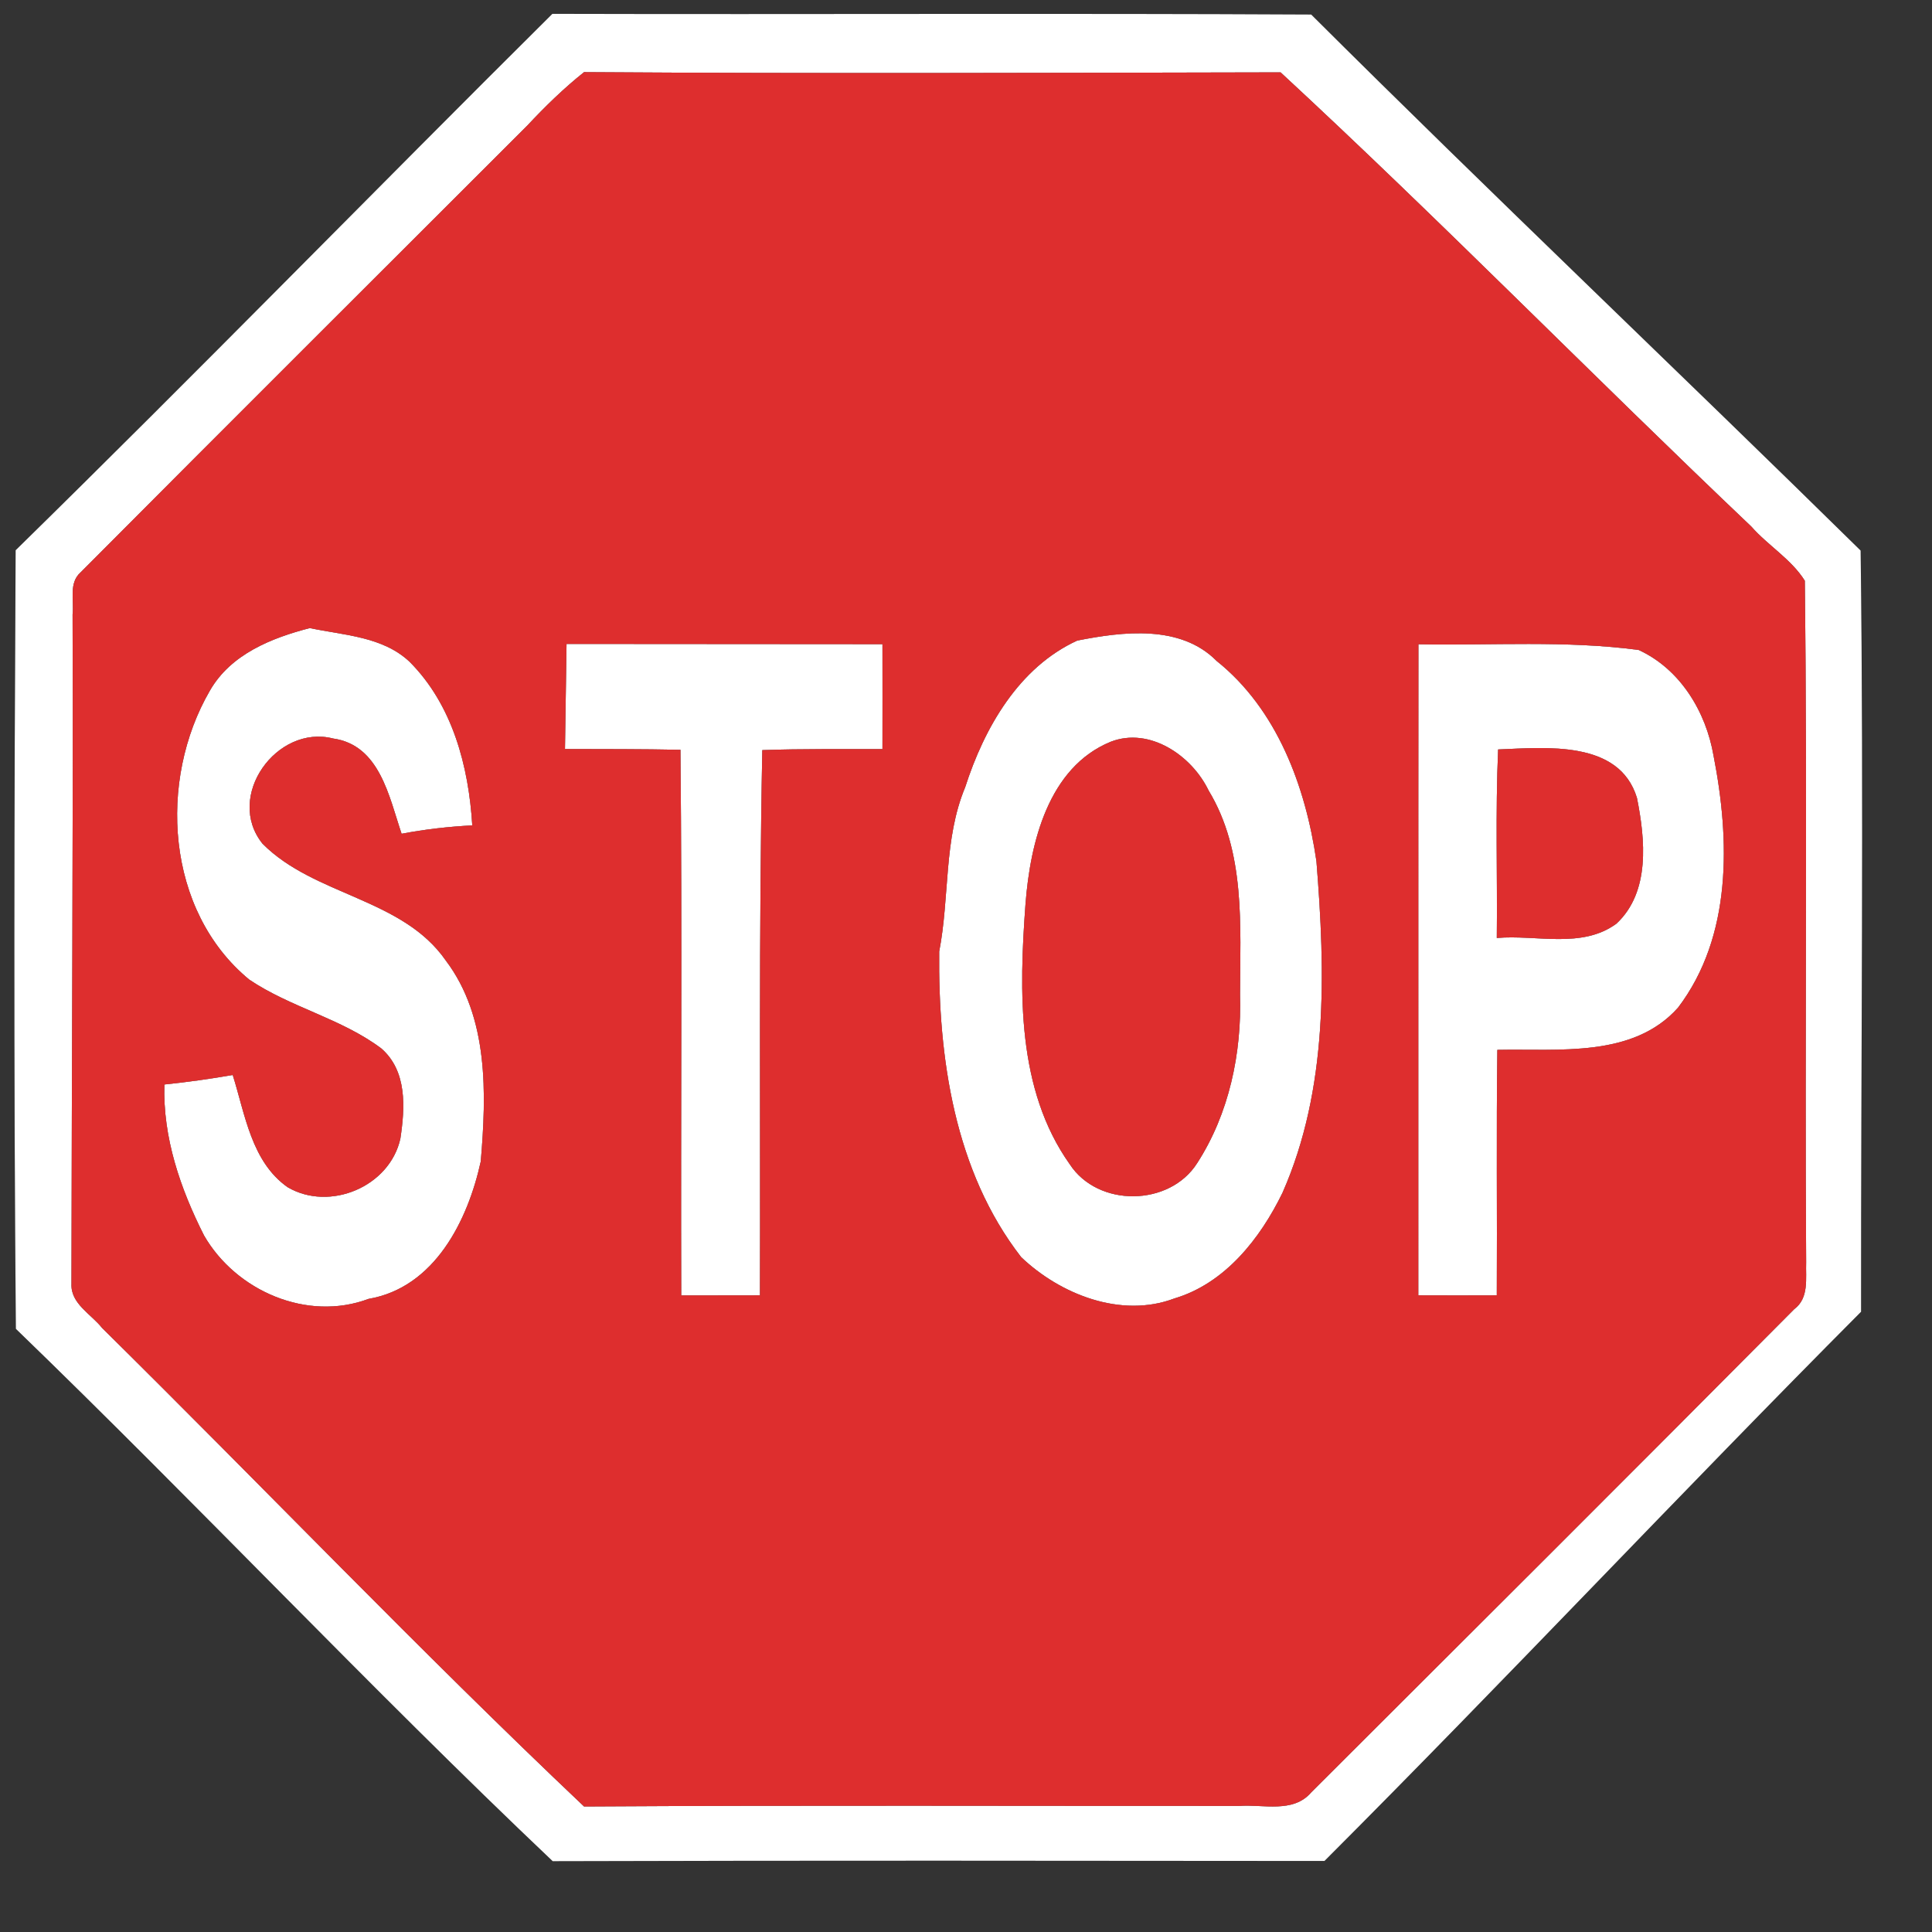 <?xml version="1.0" encoding="UTF-8" ?>
<!DOCTYPE svg PUBLIC "-//W3C//DTD SVG 1.1//EN" "http://www.w3.org/Graphics/SVG/1.1/DTD/svg11.dtd">
<svg width="173pt" height="173pt" viewBox="0 0 173 173" version="1.1" xmlns="http://www.w3.org/2000/svg">
<rect x="0" y="0" width="173" height="173" fill="#333333" stroke="none"/>
<g id="disabled">
<path fill="#000000" opacity="1.00" d=" M 49.46 1.24 C 72.11 1.30 94.76 1.18 117.41 1.30 C 133.64 17.47 150.28 33.24 166.61 49.30 C 166.90 72.01 166.63 94.75 166.65 117.46 C 150.48 133.70 134.80 150.43 118.60 166.64 C 95.56 166.62 72.53 166.59 49.49 166.66 C 33.12 151.13 17.64 134.67 1.42 118.99 C 1.22 95.77 1.27 72.50 1.40 49.27 C 17.58 33.42 33.39 17.20 49.46 1.24 M 52.30 6.46 C 50.48 7.91 48.81 9.54 47.22 11.24 C 33.88 24.57 20.52 37.89 7.22 51.25 C 6.14 52.20 6.64 53.77 6.50 55.01 C 6.56 75.00 6.42 94.99 6.40 114.98 C 6.33 116.75 8.18 117.68 9.14 118.91 C 23.57 133.15 37.59 147.83 52.30 161.76 C 71.86 161.64 91.41 161.72 110.97 161.71 C 113.13 161.55 115.80 162.39 117.42 160.49 C 131.85 146.09 146.29 131.70 160.66 117.23 C 162.01 116.23 161.68 114.47 161.73 113.01 C 161.60 92.68 161.85 72.33 161.61 52.00 C 160.39 50.06 158.31 48.85 156.81 47.14 C 142.66 33.70 129.00 19.74 114.67 6.48 C 93.88 6.52 73.09 6.60 52.30 6.46 Z" />
<path fill="#000000" opacity="1.00" d=" M 18.80 61.83 C 20.67 58.58 24.30 57.13 27.74 56.24 C 30.81 56.89 34.27 56.99 36.68 59.26 C 40.52 63.11 41.97 68.62 42.29 73.91 C 40.17 74.02 38.05 74.26 35.96 74.66 C 34.84 71.36 34.01 66.72 29.83 66.13 C 24.78 64.84 20.11 71.32 23.51 75.55 C 28.16 80.23 36.02 80.40 39.92 86.01 C 43.77 91.11 43.56 97.95 43.05 104.00 C 41.89 109.30 38.92 115.29 33.00 116.31 C 27.51 118.37 21.13 115.60 18.27 110.63 C 16.15 106.44 14.57 101.86 14.72 97.11 C 16.77 96.90 18.81 96.61 20.84 96.26 C 21.95 99.78 22.51 104.03 25.76 106.31 C 29.52 108.51 34.89 106.27 35.85 101.96 C 36.27 99.18 36.47 95.91 34.14 93.88 C 30.55 91.19 26.01 90.21 22.32 87.72 C 14.84 81.56 14.12 69.88 18.80 61.83 Z" />
<path fill="#000000" opacity="1.00" d=" M 96.46 57.36 C 100.55 56.55 105.70 55.91 108.94 59.18 C 114.37 63.52 116.91 70.44 117.88 77.12 C 118.68 87.06 118.95 97.49 114.84 106.81 C 112.85 110.90 109.70 114.92 105.16 116.27 C 100.41 118.07 94.95 115.92 91.44 112.57 C 85.46 104.87 84.00 94.69 84.10 85.20 C 85.05 80.31 84.48 75.16 86.43 70.48 C 88.13 65.19 91.22 59.76 96.46 57.36 M 99.46 66.42 C 93.86 68.71 92.25 75.49 91.83 80.93 C 91.25 88.76 91.04 97.56 95.79 104.25 C 98.32 108.13 104.73 108.05 107.20 104.15 C 110.07 99.71 111.19 94.30 111.04 89.07 C 111.05 82.91 111.55 76.27 108.22 70.78 C 106.72 67.66 102.94 65.07 99.46 66.42 Z" />
<path fill="#000000" opacity="1.00" d=" M 50.73 57.66 C 60.16 57.66 69.59 57.67 79.02 57.68 C 79.03 60.81 79.02 63.95 79.02 67.08 C 75.43 67.09 71.84 67.04 68.26 67.17 C 67.94 83.44 68.10 99.72 68.05 115.99 C 65.70 116.00 63.35 116.00 61.00 116.00 C 60.95 99.71 61.09 83.42 60.93 67.14 C 57.48 67.07 54.04 67.08 50.59 67.07 C 50.63 63.93 50.68 60.80 50.73 57.66 Z" />
<path fill="#000000" opacity="1.00" d=" M 127.01 57.69 C 133.58 57.81 140.20 57.33 146.73 58.20 C 150.46 59.91 152.76 63.73 153.44 67.67 C 154.91 75.19 155.12 83.83 150.26 90.23 C 146.23 94.76 139.53 93.89 134.08 94.01 C 133.98 101.34 134.07 108.67 134.03 115.99 C 131.69 116.00 129.34 116.00 127.00 115.99 C 127.01 96.56 126.99 77.13 127.01 57.69 M 134.15 67.11 C 133.90 72.74 134.09 78.37 134.03 83.99 C 137.58 83.68 141.64 84.98 144.74 82.71 C 147.79 79.87 147.32 75.16 146.58 71.45 C 145.00 66.25 138.44 66.94 134.15 67.11 Z" />
<path fill="#606060" opacity="1.00" d=" M 52.30 6.46 C 73.09 6.60 93.88 6.52 114.67 6.48 C 129.00 19.74 142.66 33.70 156.81 47.14 C 158.31 48.85 160.39 50.06 161.61 52.00 C 161.85 72.33 161.60 92.68 161.73 113.01 C 161.68 114.47 162.01 116.23 160.66 117.23 C 146.29 131.70 131.85 146.09 117.42 160.49 C 115.80 162.39 113.13 161.55 110.97 161.71 C 91.41 161.72 71.86 161.64 52.30 161.76 C 37.59 147.83 23.57 133.15 9.14 118.91 C 8.18 117.68 6.33 116.75 6.40 114.98 C 6.42 94.99 6.56 75.00 6.50 55.01 C 6.64 53.77 6.14 52.20 7.22 51.25 C 20.52 37.89 33.88 24.57 47.22 11.24 C 48.81 9.54 50.48 7.91 52.30 6.46 M 18.80 61.83 C 14.12 69.88 14.84 81.56 22.32 87.72 C 26.01 90.21 30.55 91.19 34.14 93.88 C 36.47 95.91 36.27 99.18 35.85 101.96 C 34.89 106.27 29.52 108.51 25.76 106.31 C 22.51 104.03 21.95 99.78 20.84 96.26 C 18.81 96.61 16.77 96.90 14.72 97.11 C 14.57 101.86 16.15 106.44 18.27 110.63 C 21.13 115.60 27.51 118.37 33.00 116.31 C 38.92 115.29 41.89 109.30 43.05 104.00 C 43.56 97.95 43.77 91.11 39.92 86.01 C 36.02 80.40 28.16 80.23 23.51 75.55 C 20.11 71.32 24.78 64.84 29.83 66.13 C 34.01 66.72 34.84 71.36 35.96 74.66 C 38.05 74.26 40.17 74.02 42.29 73.91 C 41.97 68.62 40.52 63.11 36.68 59.26 C 34.27 56.99 30.81 56.89 27.74 56.24 C 24.30 57.13 20.67 58.58 18.80 61.83 M 96.46 57.36 C 91.22 59.76 88.13 65.19 86.43 70.48 C 84.48 75.16 85.05 80.31 84.10 85.20 C 84.00 94.69 85.46 104.87 91.44 112.57 C 94.95 115.92 100.41 118.07 105.16 116.27 C 109.70 114.92 112.85 110.90 114.84 106.81 C 118.95 97.49 118.68 87.06 117.88 77.12 C 116.91 70.44 114.37 63.52 108.94 59.18 C 105.70 55.91 100.55 56.55 96.46 57.36 M 50.73 57.66 C 50.68 60.80 50.63 63.93 50.59 67.07 C 54.04 67.08 57.48 67.07 60.93 67.14 C 61.09 83.42 60.95 99.71 61.00 116.00 C 63.35 116.00 65.70 116.00 68.05 115.99 C 68.10 99.72 67.94 83.44 68.26 67.17 C 71.84 67.04 75.43 67.09 79.02 67.08 C 79.02 63.95 79.03 60.81 79.02 57.68 C 69.59 57.67 60.16 57.66 50.73 57.66 M 127.01 57.69 C 126.99 77.13 127.01 96.56 127.00 115.99 C 129.34 116.00 131.69 116.00 134.03 115.99 C 134.07 108.67 133.98 101.34 134.08 94.01 C 139.53 93.89 146.23 94.76 150.26 90.23 C 155.12 83.83 154.91 75.19 153.44 67.67 C 152.76 63.73 150.46 59.91 146.73 58.20 C 140.20 57.33 133.58 57.81 127.01 57.69 Z" />
<path fill="#606060" opacity="1.00" d=" M 99.46 66.42 C 102.94 65.07 106.72 67.66 108.22 70.78 C 111.55 76.27 111.05 82.91 111.04 89.07 C 111.19 94.30 110.07 99.71 107.20 104.15 C 104.73 108.05 98.32 108.13 95.79 104.25 C 91.04 97.56 91.25 88.76 91.83 80.93 C 92.25 75.49 93.86 68.71 99.46 66.42 Z" />
<path fill="#606060" opacity="1.00" d=" M 134.15 67.11 C 138.44 66.94 145.00 66.25 146.58 71.45 C 147.32 75.16 147.79 79.87 144.74 82.71 C 141.64 84.98 137.58 83.68 134.03 83.99 C 134.09 78.37 133.90 72.74 134.15 67.11 Z" />
</g>
<g id="normal">
<path fill="#ffffff" opacity="1.00" d=" M 49.46 1.24 C 72.11 1.30 94.76 1.18 117.41 1.30 C 133.64 17.47 150.28 33.24 166.61 49.30 C 166.90 72.01 166.63 94.75 166.65 117.46 C 150.48 133.70 134.80 150.43 118.60 166.64 C 95.56 166.62 72.53 166.59 49.49 166.66 C 33.12 151.13 17.64 134.67 1.42 118.99 C 1.22 95.77 1.27 72.50 1.40 49.27 C 17.58 33.42 33.39 17.20 49.46 1.24 M 52.30 6.46 C 50.48 7.91 48.81 9.54 47.22 11.24 C 33.88 24.57 20.52 37.89 7.22 51.25 C 6.14 52.20 6.64 53.77 6.50 55.01 C 6.56 75.00 6.42 94.99 6.40 114.98 C 6.33 116.75 8.18 117.68 9.14 118.91 C 23.57 133.15 37.59 147.83 52.30 161.76 C 71.86 161.64 91.41 161.72 110.97 161.71 C 113.13 161.55 115.80 162.39 117.42 160.49 C 131.85 146.09 146.29 131.70 160.66 117.23 C 162.01 116.23 161.68 114.47 161.73 113.01 C 161.60 92.68 161.85 72.33 161.61 52.00 C 160.39 50.06 158.31 48.85 156.81 47.14 C 142.66 33.70 129.00 19.74 114.67 6.48 C 93.88 6.52 73.09 6.60 52.30 6.46 Z" />
<path fill="#ffffff" opacity="1.00" d=" M 18.80 61.83 C 20.67 58.58 24.30 57.13 27.74 56.24 C 30.81 56.89 34.27 56.99 36.68 59.26 C 40.52 63.11 41.97 68.62 42.29 73.91 C 40.17 74.02 38.05 74.26 35.96 74.66 C 34.84 71.36 34.01 66.72 29.83 66.13 C 24.78 64.84 20.11 71.32 23.51 75.55 C 28.16 80.23 36.02 80.40 39.92 86.01 C 43.77 91.11 43.56 97.95 43.05 104.00 C 41.89 109.30 38.92 115.29 33.00 116.31 C 27.51 118.37 21.13 115.60 18.27 110.63 C 16.15 106.44 14.57 101.86 14.72 97.11 C 16.77 96.90 18.81 96.61 20.84 96.26 C 21.95 99.78 22.51 104.03 25.76 106.31 C 29.52 108.51 34.89 106.27 35.85 101.96 C 36.27 99.18 36.47 95.91 34.14 93.88 C 30.55 91.19 26.01 90.21 22.32 87.72 C 14.84 81.56 14.12 69.88 18.80 61.83 Z" />
<path fill="#ffffff" opacity="1.00" d=" M 96.46 57.36 C 100.55 56.55 105.70 55.91 108.94 59.18 C 114.37 63.52 116.91 70.44 117.88 77.12 C 118.68 87.06 118.95 97.49 114.84 106.81 C 112.85 110.90 109.70 114.92 105.16 116.27 C 100.41 118.07 94.95 115.92 91.44 112.57 C 85.46 104.87 84.00 94.69 84.10 85.20 C 85.05 80.31 84.48 75.16 86.43 70.48 C 88.13 65.19 91.22 59.76 96.46 57.36 M 99.46 66.42 C 93.86 68.71 92.25 75.49 91.83 80.93 C 91.25 88.76 91.04 97.56 95.79 104.25 C 98.32 108.13 104.73 108.05 107.20 104.15 C 110.07 99.71 111.19 94.30 111.04 89.07 C 111.05 82.91 111.55 76.27 108.22 70.78 C 106.72 67.66 102.94 65.07 99.46 66.42 Z" />
<path fill="#ffffff" opacity="1.00" d=" M 50.73 57.66 C 60.16 57.66 69.59 57.67 79.02 57.68 C 79.03 60.81 79.02 63.95 79.02 67.08 C 75.43 67.09 71.84 67.04 68.26 67.17 C 67.94 83.44 68.10 99.72 68.05 115.99 C 65.70 116.00 63.35 116.00 61.00 116.00 C 60.95 99.71 61.09 83.42 60.93 67.14 C 57.48 67.07 54.04 67.08 50.59 67.07 C 50.63 63.93 50.68 60.80 50.73 57.66 Z" />
<path fill="#ffffff" opacity="1.00" d=" M 127.01 57.69 C 133.58 57.81 140.20 57.33 146.73 58.20 C 150.46 59.91 152.76 63.73 153.44 67.67 C 154.91 75.19 155.12 83.83 150.26 90.23 C 146.23 94.76 139.53 93.89 134.08 94.01 C 133.98 101.34 134.07 108.67 134.03 115.99 C 131.69 116.00 129.34 116.00 127.00 115.99 C 127.01 96.56 126.99 77.13 127.01 57.69 M 134.15 67.11 C 133.90 72.74 134.09 78.37 134.03 83.99 C 137.58 83.68 141.64 84.98 144.74 82.71 C 147.79 79.87 147.32 75.16 146.58 71.45 C 145.00 66.25 138.44 66.94 134.15 67.11 Z" />
<path fill="#de2e2e" opacity="1.00" d=" M 52.30 6.46 C 73.09 6.60 93.88 6.52 114.67 6.48 C 129.00 19.74 142.66 33.70 156.81 47.14 C 158.31 48.85 160.39 50.06 161.61 52.00 C 161.85 72.33 161.60 92.68 161.73 113.01 C 161.68 114.47 162.01 116.23 160.66 117.23 C 146.29 131.70 131.85 146.09 117.42 160.49 C 115.80 162.39 113.13 161.55 110.97 161.71 C 91.41 161.72 71.86 161.64 52.30 161.76 C 37.59 147.83 23.57 133.15 9.14 118.91 C 8.18 117.68 6.33 116.75 6.40 114.98 C 6.42 94.99 6.56 75.00 6.50 55.01 C 6.64 53.77 6.14 52.20 7.22 51.25 C 20.52 37.89 33.88 24.57 47.22 11.24 C 48.81 9.54 50.48 7.91 52.30 6.46 M 18.80 61.83 C 14.12 69.88 14.84 81.56 22.32 87.72 C 26.01 90.21 30.55 91.19 34.14 93.88 C 36.47 95.91 36.27 99.18 35.85 101.96 C 34.89 106.27 29.52 108.51 25.76 106.31 C 22.51 104.03 21.95 99.78 20.84 96.26 C 18.81 96.61 16.77 96.90 14.72 97.11 C 14.57 101.86 16.15 106.44 18.27 110.63 C 21.13 115.60 27.51 118.37 33.00 116.31 C 38.92 115.29 41.89 109.30 43.05 104.00 C 43.56 97.95 43.77 91.11 39.92 86.01 C 36.02 80.40 28.16 80.23 23.51 75.55 C 20.11 71.32 24.78 64.84 29.83 66.13 C 34.01 66.72 34.84 71.36 35.96 74.66 C 38.05 74.26 40.17 74.02 42.29 73.91 C 41.97 68.62 40.52 63.11 36.68 59.26 C 34.27 56.99 30.81 56.89 27.74 56.24 C 24.30 57.13 20.67 58.58 18.80 61.83 M 96.46 57.36 C 91.22 59.76 88.13 65.19 86.43 70.48 C 84.48 75.16 85.05 80.31 84.10 85.20 C 84.00 94.69 85.46 104.87 91.44 112.57 C 94.95 115.92 100.41 118.07 105.16 116.27 C 109.70 114.92 112.85 110.90 114.84 106.81 C 118.95 97.49 118.68 87.06 117.88 77.12 C 116.91 70.44 114.37 63.52 108.94 59.18 C 105.70 55.91 100.55 56.55 96.46 57.36 M 50.73 57.66 C 50.68 60.80 50.63 63.93 50.59 67.07 C 54.04 67.08 57.48 67.07 60.93 67.14 C 61.09 83.42 60.95 99.71 61.00 116.00 C 63.35 116.00 65.70 116.00 68.05 115.99 C 68.10 99.72 67.94 83.44 68.26 67.17 C 71.84 67.04 75.43 67.09 79.02 67.08 C 79.02 63.95 79.03 60.81 79.02 57.68 C 69.59 57.67 60.16 57.66 50.73 57.66 M 127.01 57.69 C 126.99 77.13 127.01 96.56 127.00 115.99 C 129.34 116.00 131.69 116.00 134.03 115.99 C 134.07 108.67 133.98 101.34 134.08 94.01 C 139.53 93.89 146.23 94.76 150.26 90.23 C 155.12 83.83 154.91 75.19 153.44 67.67 C 152.76 63.73 150.46 59.91 146.73 58.20 C 140.20 57.33 133.58 57.81 127.01 57.69 Z" />
<path fill="#de2e2e" opacity="1.00" d=" M 99.46 66.42 C 102.94 65.07 106.72 67.66 108.22 70.78 C 111.55 76.27 111.05 82.91 111.04 89.07 C 111.19 94.30 110.07 99.71 107.20 104.15 C 104.73 108.05 98.32 108.13 95.79 104.25 C 91.04 97.56 91.25 88.76 91.83 80.93 C 92.25 75.49 93.86 68.71 99.46 66.42 Z" />
<path fill="#de2e2e" opacity="1.00" d=" M 134.15 67.11 C 138.44 66.94 145.00 66.25 146.58 71.45 C 147.32 75.16 147.79 79.87 144.74 82.71 C 141.64 84.98 137.58 83.68 134.03 83.99 C 134.09 78.37 133.90 72.74 134.15 67.11 Z" />
</g>
</svg>
